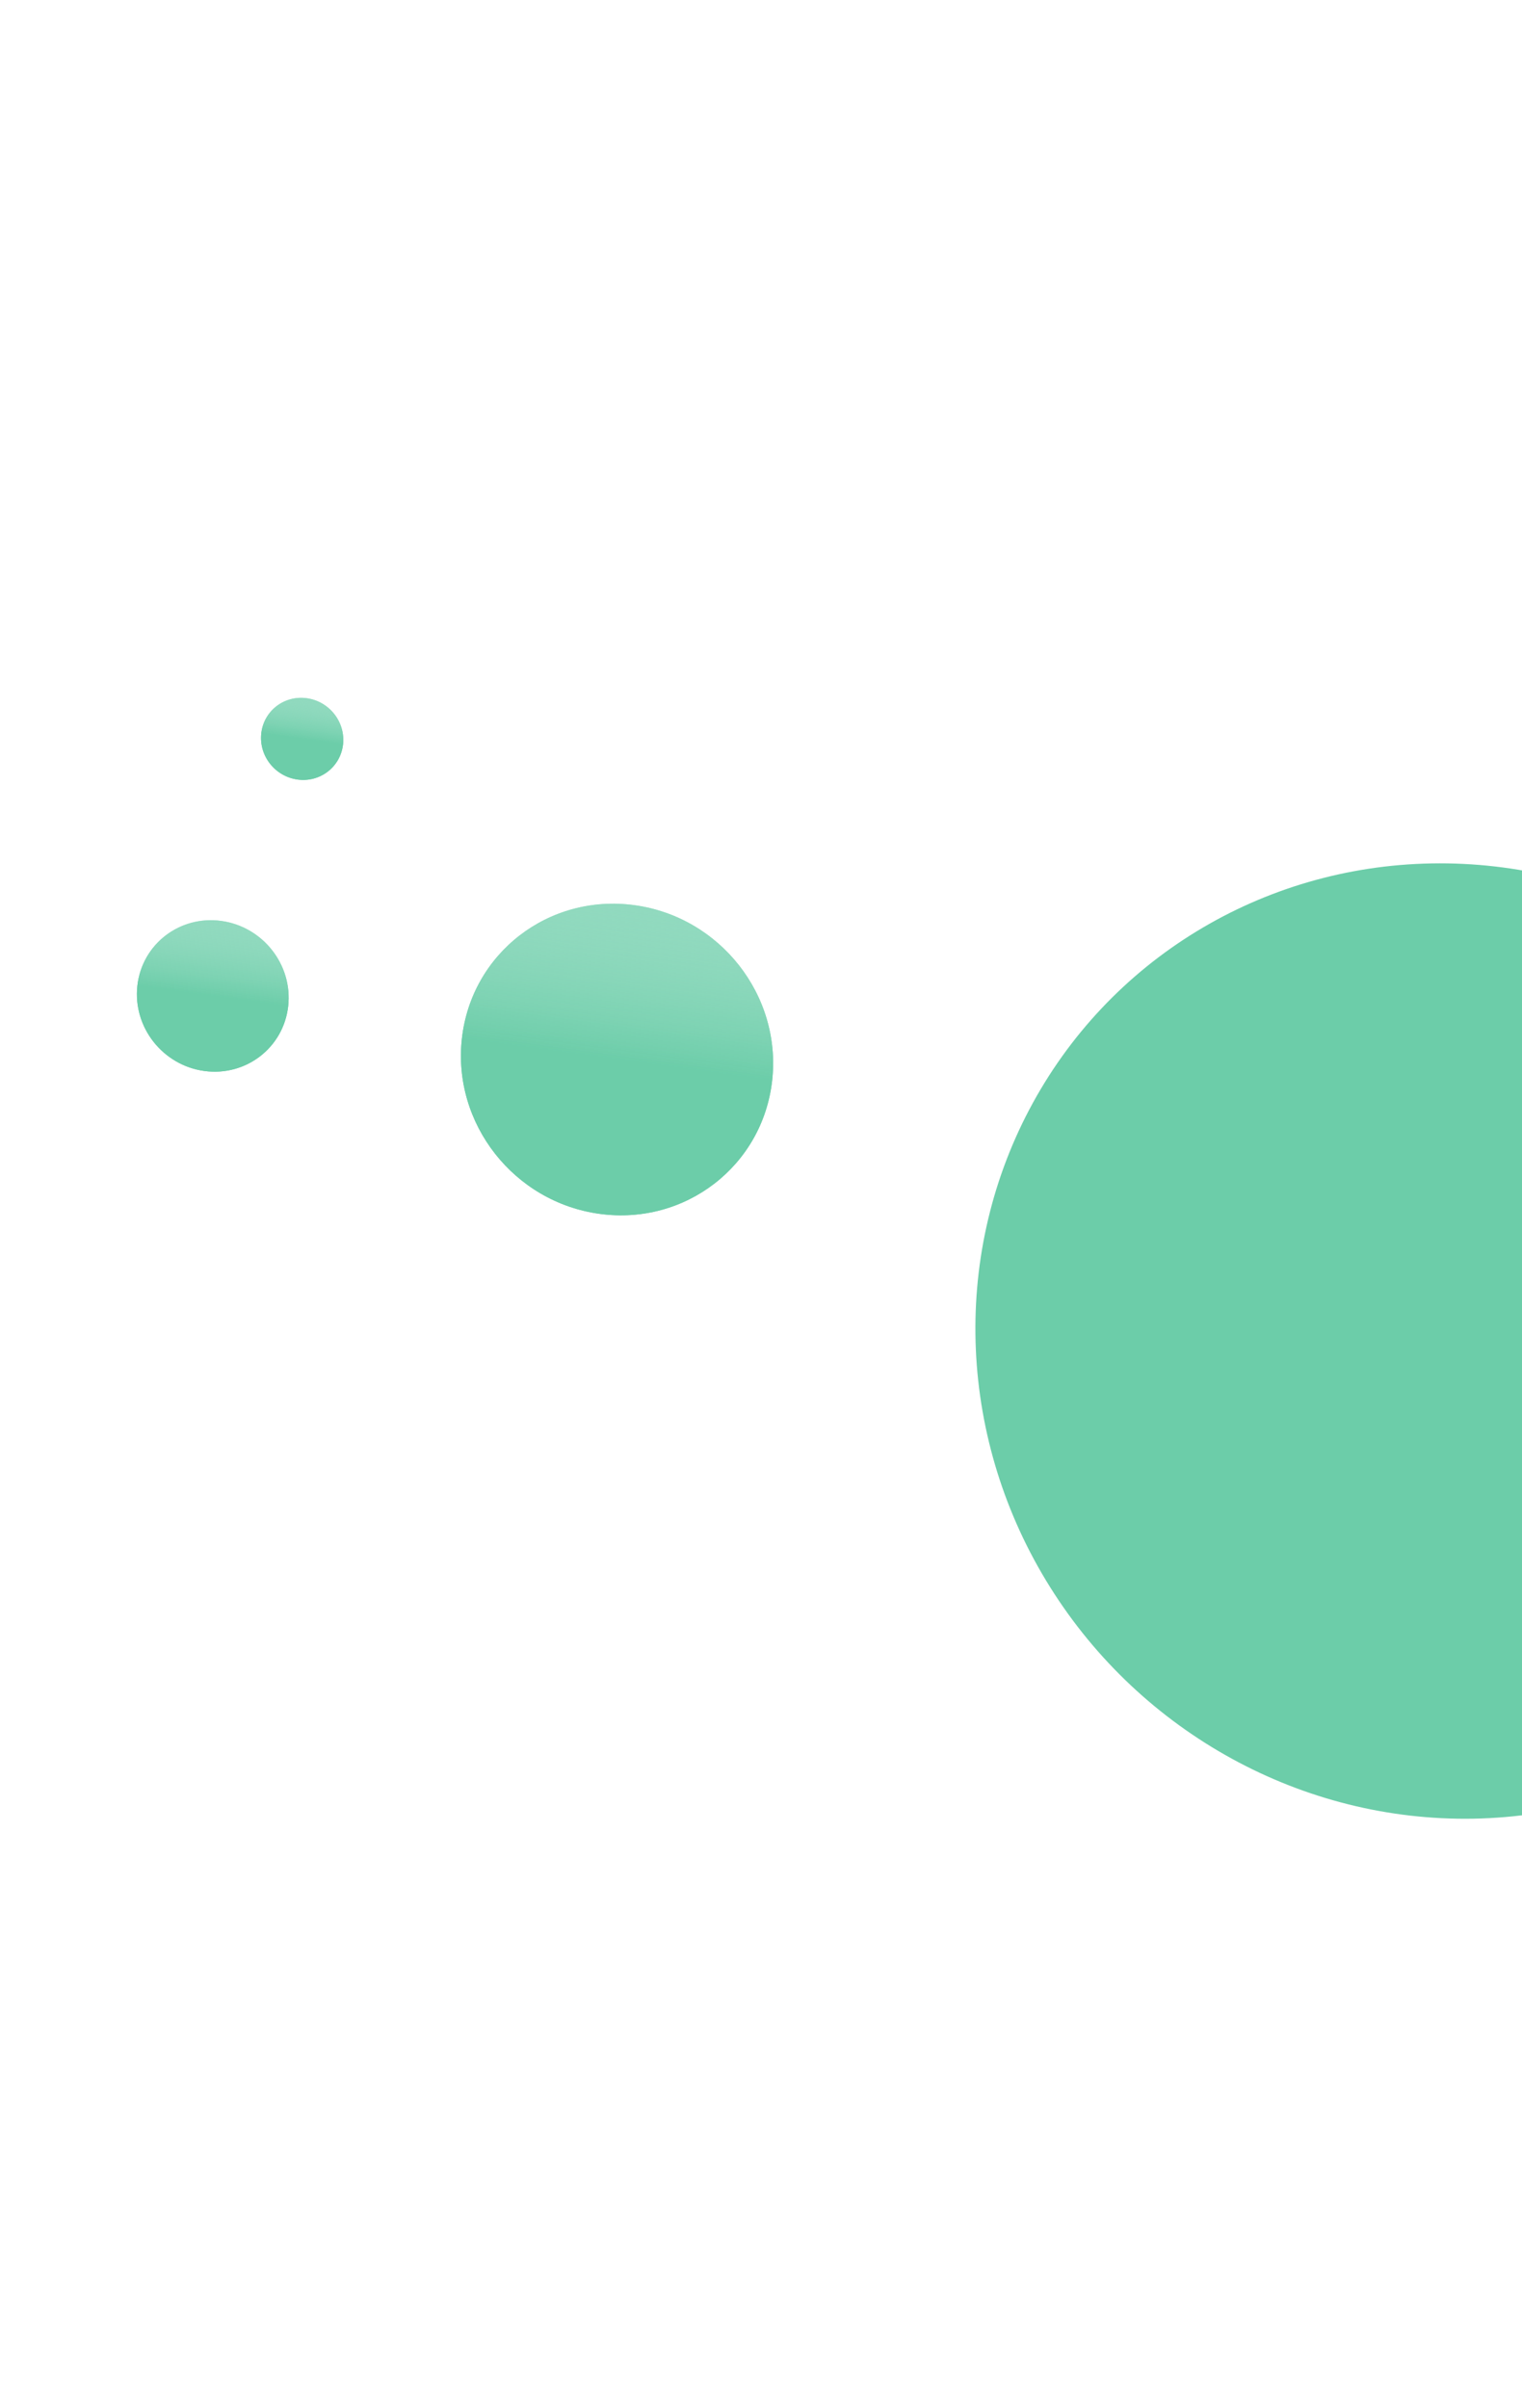 <svg width="691" height="1093" viewBox="0 0 691 1093" fill="none" xmlns="http://www.w3.org/2000/svg">
<ellipse rx="70.781" ry="70.768" transform="matrix(-0.995 -0.135 0.111 -0.99 280.137 480.865)" fill="#6CCDA9"/>
<ellipse rx="70.781" ry="70.768" transform="matrix(-0.995 -0.135 0.111 -0.99 280.137 480.865)" fill="url(#paint0_linear)"/>
<ellipse rx="34.409" ry="34.403" transform="matrix(-0.995 -0.135 0.111 -0.99 96.602 452.019)" fill="#6CCDA9"/>
<ellipse rx="34.409" ry="34.403" transform="matrix(-0.995 -0.135 0.111 -0.99 96.602 452.019)" fill="url(#paint1_linear)"/>
<ellipse rx="18.652" ry="18.649" transform="matrix(-0.995 -0.135 0.111 -0.99 137.182 335.345)" fill="#6CCDA9"/>
<ellipse rx="18.652" ry="18.649" transform="matrix(-0.995 -0.135 0.111 -0.99 137.182 335.345)" fill="url(#paint2_linear)"/>
<ellipse rx="218.378" ry="215.039" transform="matrix(0.88 0.481 -0.465 0.882 659.467 608.642)" fill="#6CCDA9"/>
<defs>
<linearGradient id="paint0_linear" x1="70.781" y1="0" x2="70.781" y2="141.536" gradientUnits="userSpaceOnUse">
<stop stop-color="#6CCDA9"/>
<stop offset="1" stop-color="white" stop-opacity="0"/>
</linearGradient>
<linearGradient id="paint1_linear" x1="34.409" y1="0" x2="34.409" y2="68.806" gradientUnits="userSpaceOnUse">
<stop stop-color="#6CCDA9"/>
<stop offset="1" stop-color="white" stop-opacity="0"/>
</linearGradient>
<linearGradient id="paint2_linear" x1="18.652" y1="0" x2="18.652" y2="37.298" gradientUnits="userSpaceOnUse">
<stop stop-color="#6CCDA9"/>
<stop offset="1" stop-color="white" stop-opacity="0"/>
</linearGradient>
</defs>
</svg>
